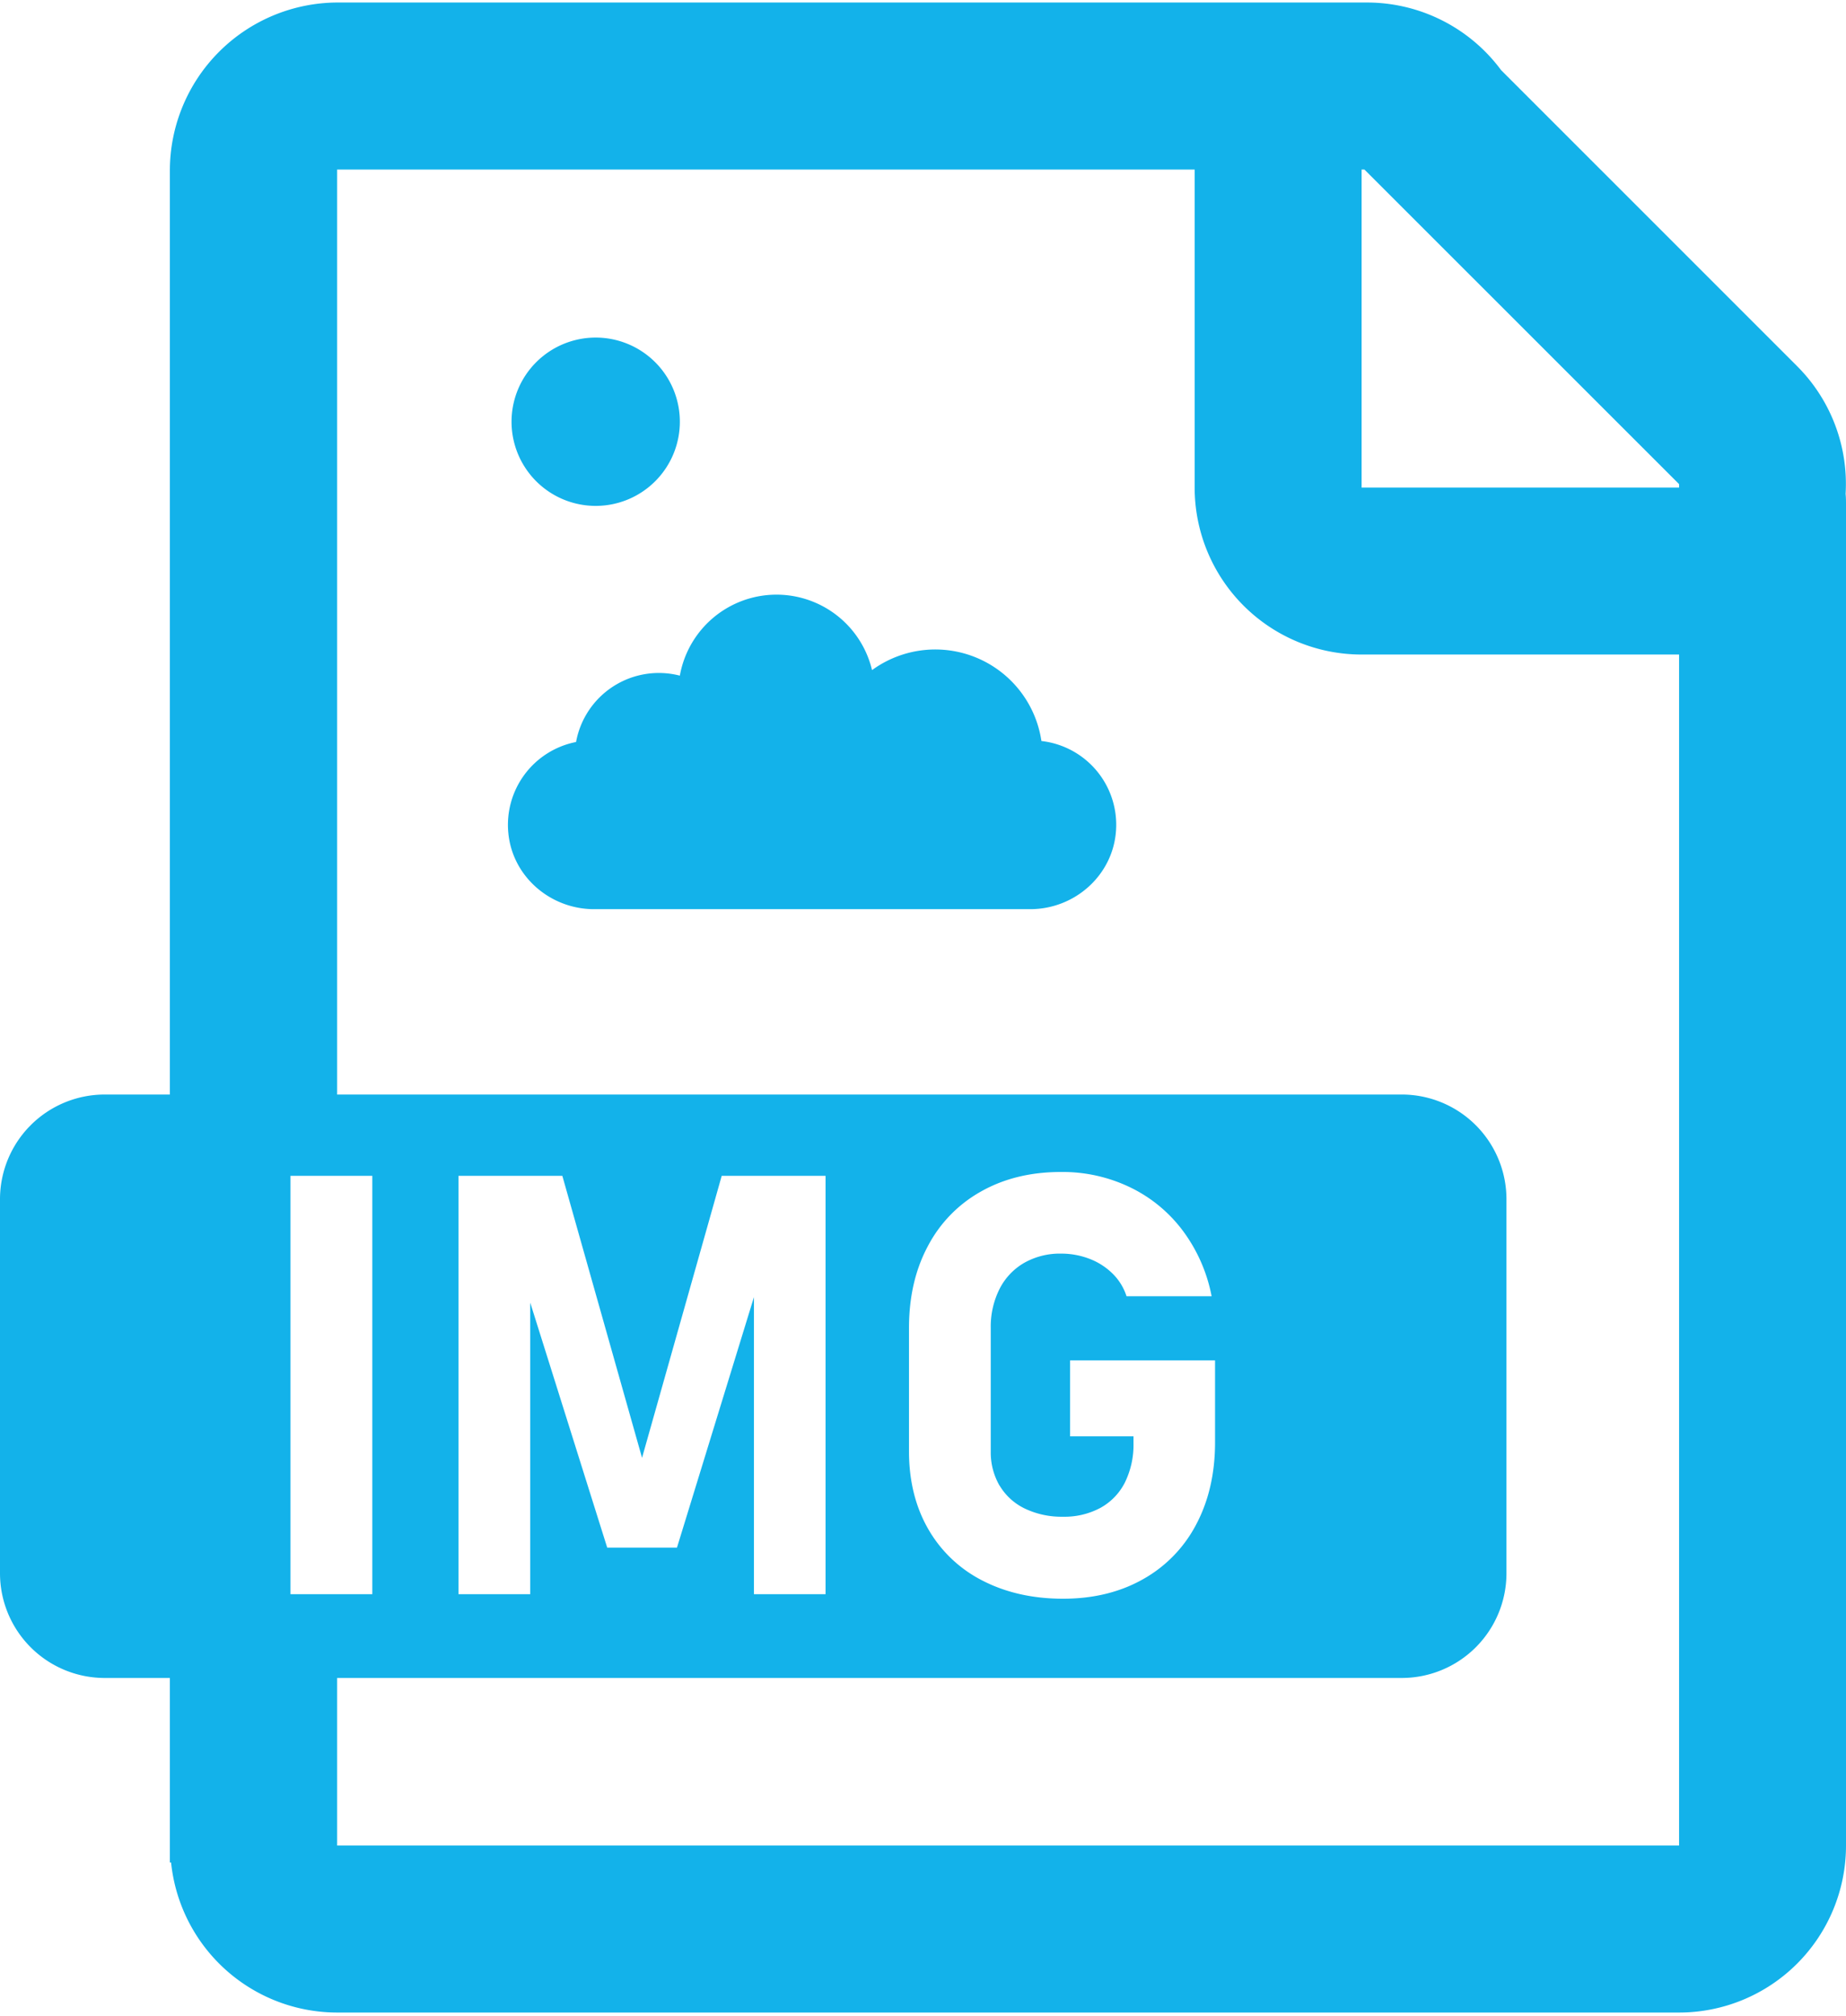 <svg id="图层_1" data-name="图层 1" xmlns="http://www.w3.org/2000/svg" viewBox="0 0 564 615.84"><defs><style>.cls-1{fill:none;}.cls-2{fill:#13b2ea;}</style></defs><path class="cls-1" d="M15,113.89V729.73H579V113.89ZM194.83,217.1a25.72,25.72,0,1,1-23.51,23.59A25.73,25.73,0,0,1,194.83,217.1ZM231,529.83H214.79V505.77H231c7.87,0,12.46,5.85,12.46,12S238.89,529.83,231,529.83Zm98.75-138.2H196.53c-13.29,0-24.83-9.85-26.18-23.07a25.79,25.79,0,0,1,20.67-28,25.71,25.71,0,0,1,31.69-20.27,30,30,0,0,1,58.72-1.69,32.78,32.78,0,0,1,51.75,21.66A25.75,25.75,0,0,1,356,367.64C355.06,381.24,343.4,391.63,329.77,391.63Z" transform="translate(-15 -113.89)"/><path class="cls-2" d="M197,268.44a25.71,25.71,0,1,0-25.71-25.71A25.71,25.71,0,0,0,197,268.44Z" transform="translate(-15 -113.89)"/><path class="cls-2" d="M333.18,340.27a32.78,32.78,0,0,0-51.75-21.66,30,30,0,0,0-58.72,1.69A25.71,25.71,0,0,0,191,340.57a25.79,25.79,0,0,0-20.67,28c1.35,13.22,12.89,23.07,26.18,23.07H329.77c13.63,0,25.29-10.39,26.2-24A25.75,25.75,0,0,0,333.18,340.27Z" transform="translate(-15 -113.89)"/><path class="cls-2" d="M578.88,264.77A50.89,50.89,0,0,0,564,225.69l-90.37-90.37a51,51,0,0,0-41-20.66H118.05A51.36,51.36,0,0,0,66.9,166V448.27H47a32,32,0,0,0-32,32V594.51a32,32,0,0,0,32,32H66.9v56.38h.37a51.05,51.05,0,0,0,50.78,45.83H528v0a51,51,0,0,0,51-51V268.06C579,267,579,265.86,578.88,264.77ZM103.75,473.11h25v127.8h-25ZM528,677.69H118V626.51H443.26a32,32,0,0,0,32-32V480.27a32,32,0,0,0-32-32H118V165.69H380v97.16a51,51,0,0,0,51,51h97Zm-306.17-91H200.52L177,511.85v89.06H155.08V473.11h31.73l24.35,86.14,24.34-86.14h31.73v127.8H245.35V510.16Zm98.61-18.9a18,18,0,0,0,7.74,7,26,26,0,0,0,11.6,2.46,23.21,23.21,0,0,0,11.38-2.68,18.2,18.2,0,0,0,7.52-7.77,26,26,0,0,0,2.63-12v-2.11H341.94v-23.2h44.29v25q0,14.24-5.75,25.1a40.77,40.77,0,0,1-16.31,16.78q-10.55,5.94-24.43,5.93t-24.65-5.58a39.92,39.92,0,0,1-16.53-15.77q-5.83-10.2-5.84-23.65v-37.7q0-14.24,5.76-25a40.7,40.7,0,0,1,16.3-16.74q10.55-5.94,24.43-5.93a47.54,47.54,0,0,1,21.1,4.7,43.79,43.79,0,0,1,16.12,13.31,48.86,48.86,0,0,1,8.75,19.95h-26a16.91,16.91,0,0,0-4.35-7,20.34,20.34,0,0,0-7.12-4.49,24,24,0,0,0-8.48-1.53,22.13,22.13,0,0,0-11.29,2.81,19.16,19.16,0,0,0-7.56,8,25.6,25.6,0,0,0-2.68,11.95v37.7A20.24,20.24,0,0,0,320.4,567.77ZM528,262.85H431V165.69h.87L528,261.79Z" transform="translate(-15 -113.89)"/></svg>